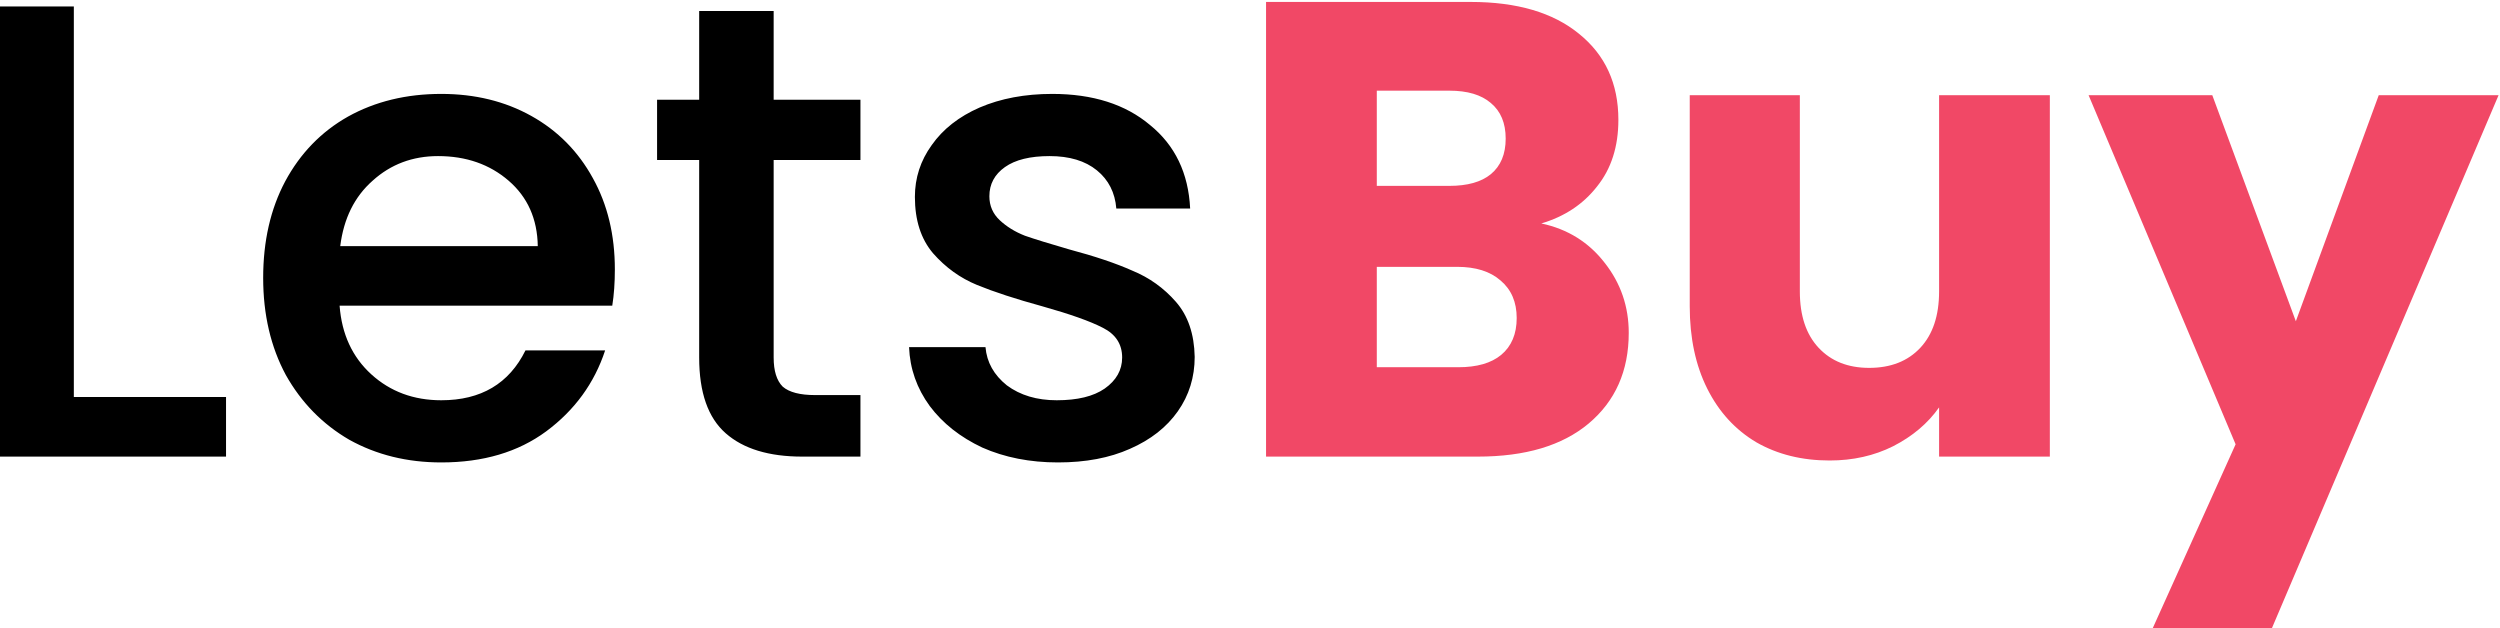 <svg width="772" height="194" viewBox="0 0 772 194" fill="none" xmlns="http://www.w3.org/2000/svg">
<path d="M22.8 122.6H69.8V141H5.96046e-07V2H22.8V122.6ZM189.867 83.2C189.867 87.333 189.601 91.067 189.067 94.4H104.867C105.534 103.2 108.801 110.267 114.667 115.6C120.534 120.933 127.734 123.6 136.267 123.6C148.534 123.6 157.201 118.467 162.267 108.2H186.867C183.534 118.333 177.467 126.667 168.667 133.2C160.001 139.6 149.201 142.8 136.267 142.8C125.734 142.8 116.267 140.467 107.867 135.8C99.6 131 93.067 124.333 88.267 115.8C83.6 107.133 81.267 97.133 81.267 85.8C81.267 74.467 83.534 64.533 88.067 56C92.734 47.333 99.201 40.667 107.467 36C115.867 31.333 125.467 29 136.267 29C146.667 29 155.934 31.267 164.067 35.8C172.201 40.333 178.534 46.733 183.067 55C187.601 63.133 189.867 72.533 189.867 83.2ZM166.067 76C165.934 67.6 162.934 60.867 157.067 55.8C151.201 50.733 143.934 48.2 135.267 48.2C127.401 48.2 120.667 50.733 115.067 55.8C109.467 60.733 106.134 67.467 105.067 76H166.067ZM238.905 49.4V110.4C238.905 114.533 239.838 117.533 241.705 119.4C243.705 121.133 247.038 122 251.705 122H265.705V141H247.705C237.438 141 229.571 138.6 224.105 133.8C218.638 129 215.905 121.2 215.905 110.4V49.4H202.905V30.8H215.905V3.4H238.905V30.8H265.705V49.4H238.905ZM326.719 142.8C318.052 142.8 310.252 141.267 303.319 138.2C296.519 135 291.119 130.733 287.119 125.4C283.119 119.933 280.985 113.867 280.719 107.2H304.319C304.719 111.867 306.919 115.8 310.919 119C315.052 122.067 320.185 123.6 326.319 123.6C332.719 123.6 337.652 122.4 341.119 120C344.719 117.467 346.519 114.267 346.519 110.4C346.519 106.267 344.519 103.2 340.519 101.2C336.652 99.2 330.452 97 321.919 94.6C313.652 92.333 306.919 90.133 301.719 88C296.519 85.867 291.985 82.6 288.119 78.2C284.385 73.8 282.519 68 282.519 60.8C282.519 54.933 284.252 49.6 287.719 44.8C291.185 39.867 296.119 36 302.519 33.2C309.052 30.4 316.519 29 324.919 29C337.452 29 347.519 32.2 355.119 38.6C362.852 44.867 366.985 53.467 367.519 64.4H344.719C344.319 59.467 342.319 55.533 338.719 52.6C335.119 49.667 330.252 48.2 324.119 48.2C318.119 48.2 313.519 49.333 310.319 51.6C307.119 53.867 305.519 56.867 305.519 60.6C305.519 63.533 306.585 66 308.719 68C310.852 70 313.452 71.6 316.519 72.8C319.585 73.867 324.119 75.267 330.119 77C338.119 79.133 344.652 81.333 349.719 83.6C354.919 85.733 359.385 88.933 363.119 93.2C366.852 97.467 368.785 103.133 368.919 110.2C368.919 116.467 367.185 122.067 363.719 127C360.252 131.933 355.319 135.8 348.919 138.6C342.652 141.4 335.252 142.8 326.719 142.8Z" fill="black"/>
<path d="M475.955 69C484.088 70.733 490.621 74.8 495.555 81.2C500.488 87.467 502.955 94.667 502.955 102.8C502.955 114.533 498.821 123.867 490.555 130.8C482.421 137.6 471.021 141 456.355 141H390.955V0.6H454.155C468.421 0.6 479.555 3.867 487.555 10.4C495.688 16.933 499.755 25.8 499.755 37C499.755 45.267 497.555 52.133 493.155 57.6C488.888 63.067 483.155 66.867 475.955 69ZM425.155 57.4H447.555C453.155 57.4 457.421 56.2 460.355 53.8C463.421 51.267 464.955 47.6 464.955 42.8C464.955 38 463.421 34.333 460.355 31.8C457.421 29.267 453.155 28 447.555 28H425.155V57.4ZM450.355 113.4C456.088 113.4 460.488 112.133 463.555 109.6C466.755 106.933 468.355 103.133 468.355 98.2C468.355 93.267 466.688 89.4 463.355 86.6C460.155 83.8 455.688 82.4 449.955 82.4H425.155V113.4H450.355ZM632.991 29.4V141H598.791V125.8C595.324 130.733 590.591 134.733 584.591 137.8C578.724 140.733 572.191 142.2 564.991 142.2C556.457 142.2 548.924 140.333 542.391 136.6C535.857 132.733 530.791 127.2 527.191 120C523.591 112.8 521.791 104.333 521.791 94.6V29.4H555.791V90C555.791 97.467 557.724 103.267 561.591 107.4C565.457 111.533 570.657 113.6 577.191 113.6C583.857 113.6 589.124 111.533 592.991 107.4C596.857 103.267 598.791 97.467 598.791 90V29.4H632.991ZM771.556 29.4L701.556 194H664.756L690.356 137.2L644.956 29.4H683.156L708.956 99.2L734.556 29.4H771.556Z" fill="#F14866"/>
</svg>
